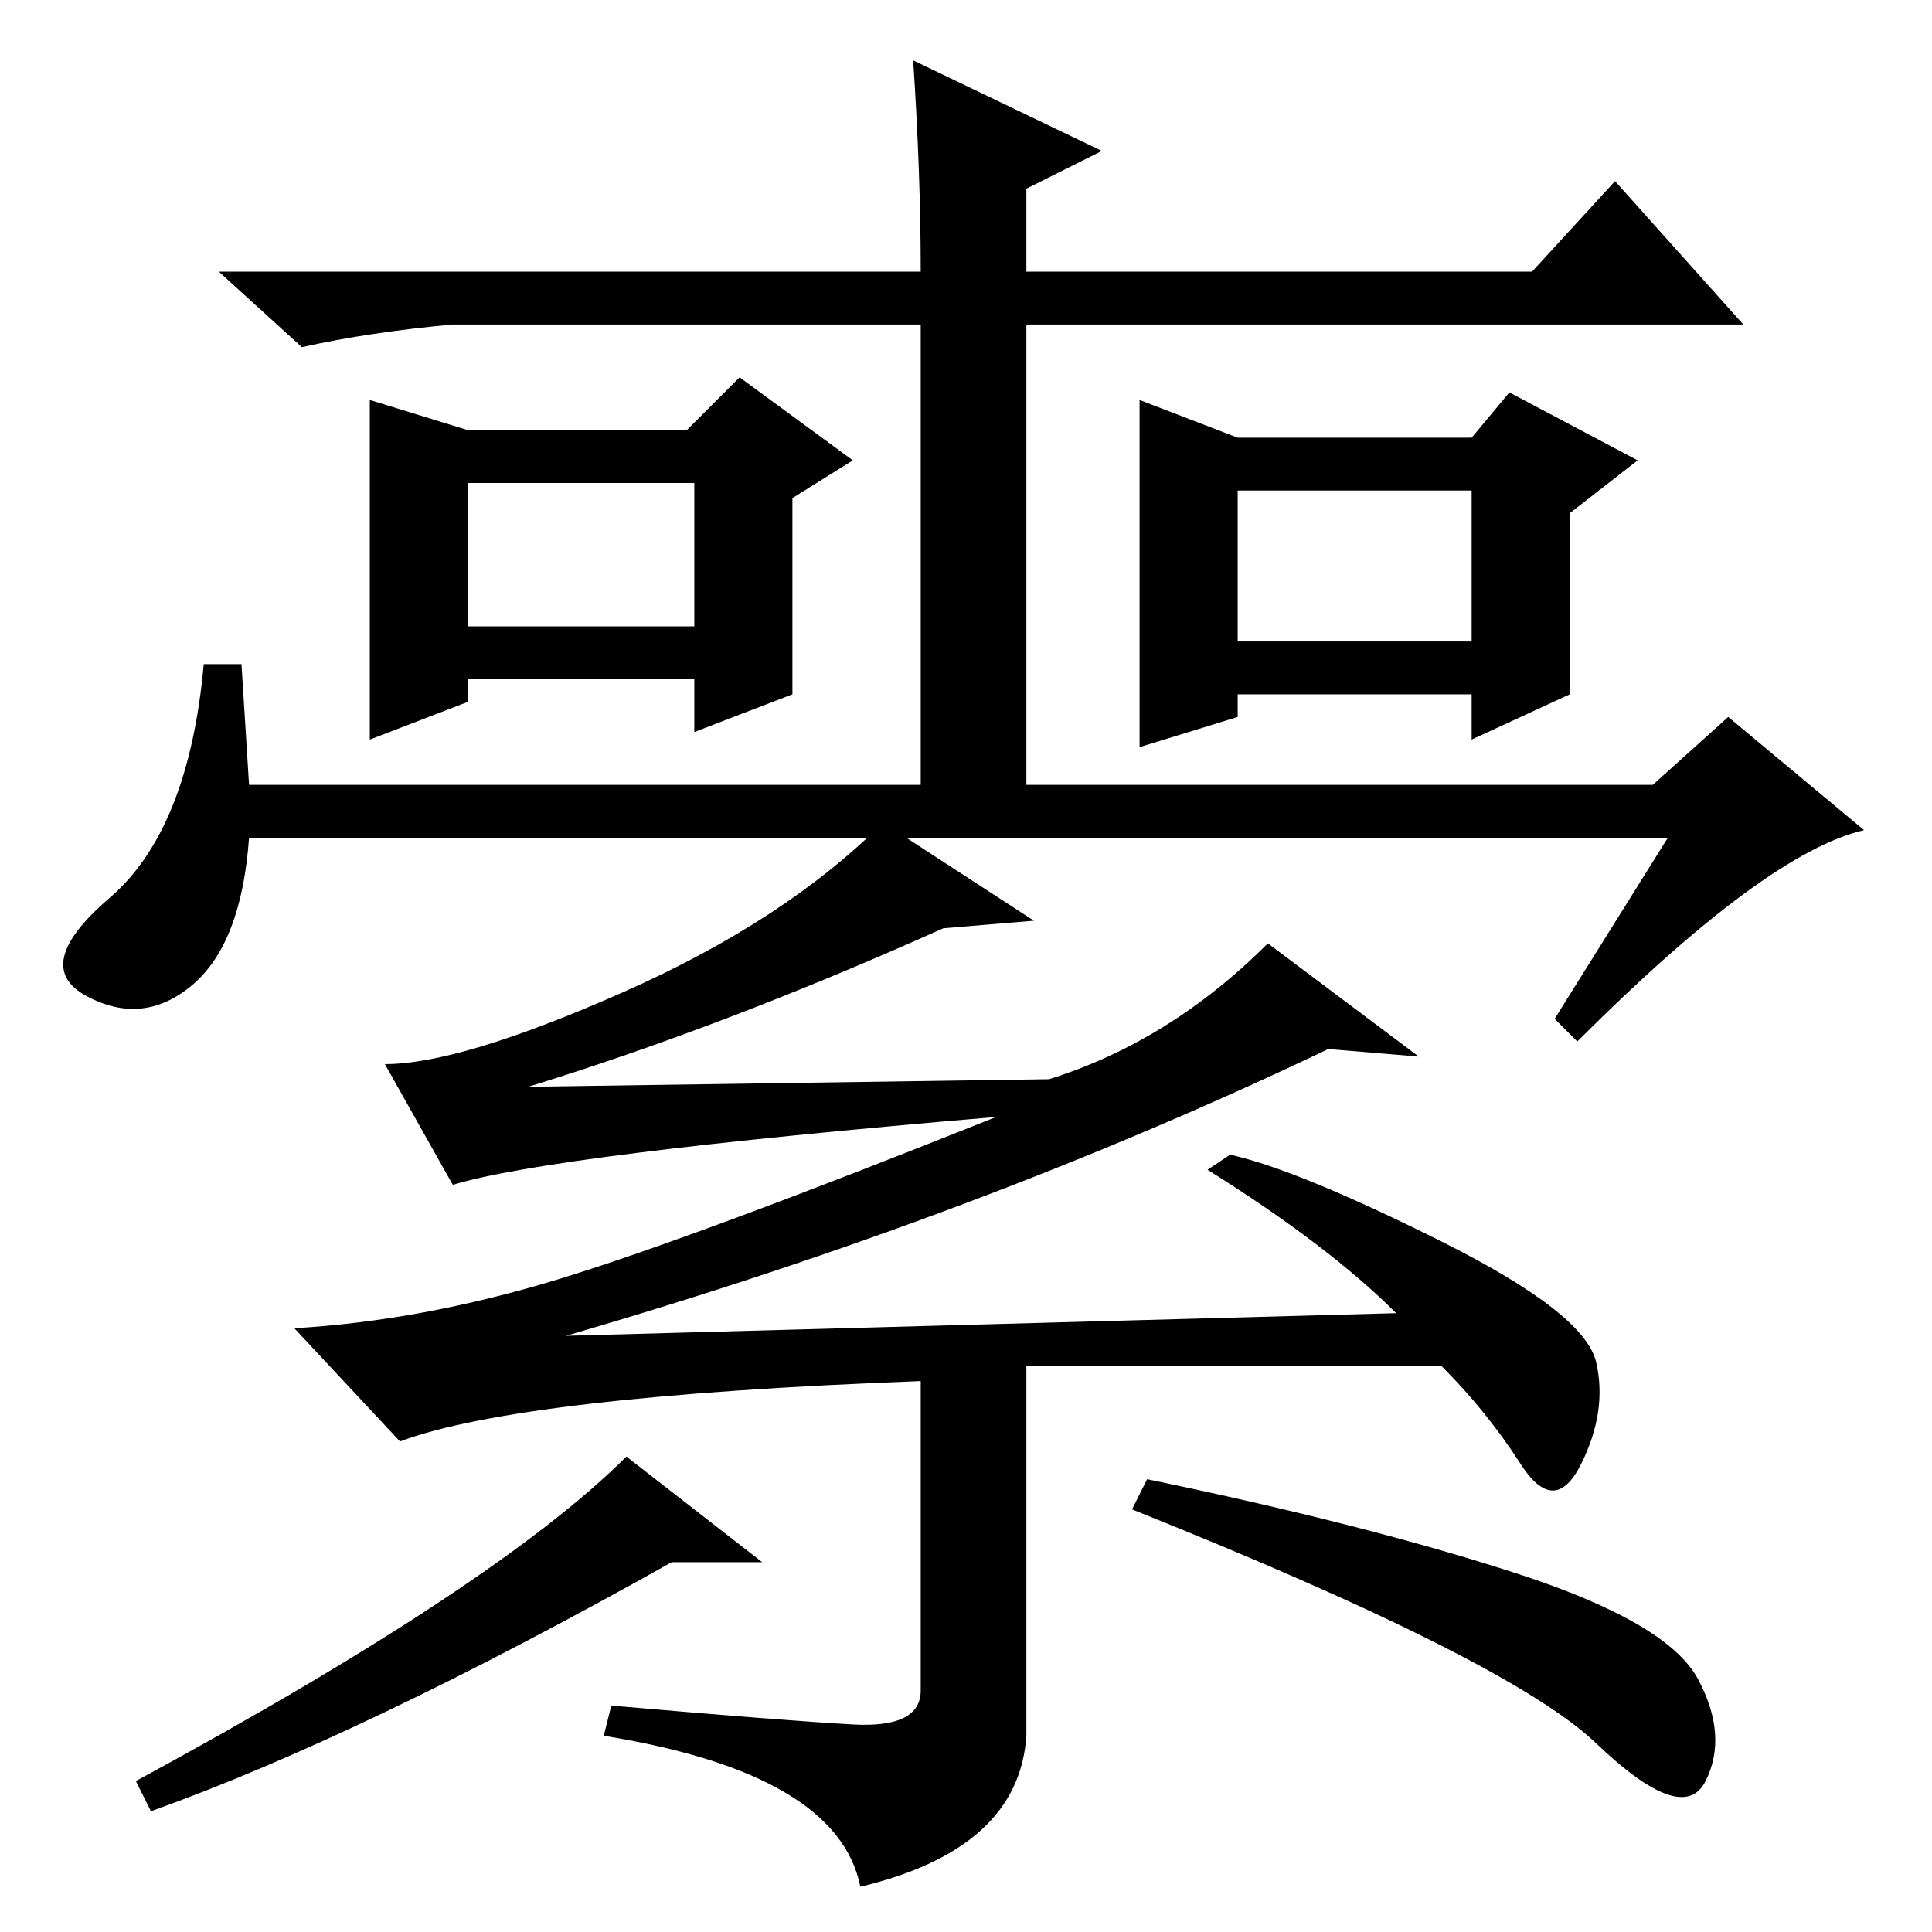 <?xml version="1.0" standalone="no"?>
<!DOCTYPE svg PUBLIC "-//W3C//DTD SVG 1.1//EN" "http://www.w3.org/Graphics/SVG/1.1/DTD/svg11.dtd" >
<svg xmlns="http://www.w3.org/2000/svg" xmlns:xlink="http://www.w3.org/1999/xlink" version="1.1" viewBox="0 -36 256 256">
  <g transform="matrix(1 0 0 -1 0 220)">
   <path fill="currentColor"
d="M113 27.5q9 -0.5 9 4.5v41q-53 -2 -69 -8l-14 15q17 1 35 6.5t58 21.5q-59 -5 -72 -9l-9 16q10 0 31.5 9.5t34.5 22.5l20 -13l-12 -1q-29 -13 -55 -21l69 1q16 5 29 18l20 -15l-12 1q-46 -22 -101 -38l110 3q-9 9 -25 19l3 2q9 -2 28 -11.5t20.5 -16t-2 -13.5t-8 0
t-10.5 13h-55v-49q-1 -15 -22 -20q-3 15 -34 20l1 4q23 -2 32 -2.5zM101 49h-12q-41 -23 -69 -33l-2 4q48 26 65 43zM152 60q29 -6 49 -12.5t24 -14t1 -13.5t-14.5 5t-61.5 31zM62 173h30v19h-30v-19zM105 164l-13 -5v7h-30v-3l-13 -5v45l13 -4h29l7 7l15 -11l-8 -5v-26z
M121 248l25 -12l-10 -5v-11h67l11 12l17 -19h-95v-61h83l10 9l18 -15q-13 -3 -38 -28l-3 3l15 24h-188q-1 -14 -7.5 -19.5t-14 -1.5t3 13t12.5 31h5l1 -16h89v61h-62q-11 -1 -20 -3l-11 10h93q0 13 -1 28zM164 171h31v20h-31v-20zM208 164l-13 -6v6h-31v-3l-13 -4v46l13 -5
h31l5 6l17 -9l-9 -7v-24z" />
  </g>

</svg>
